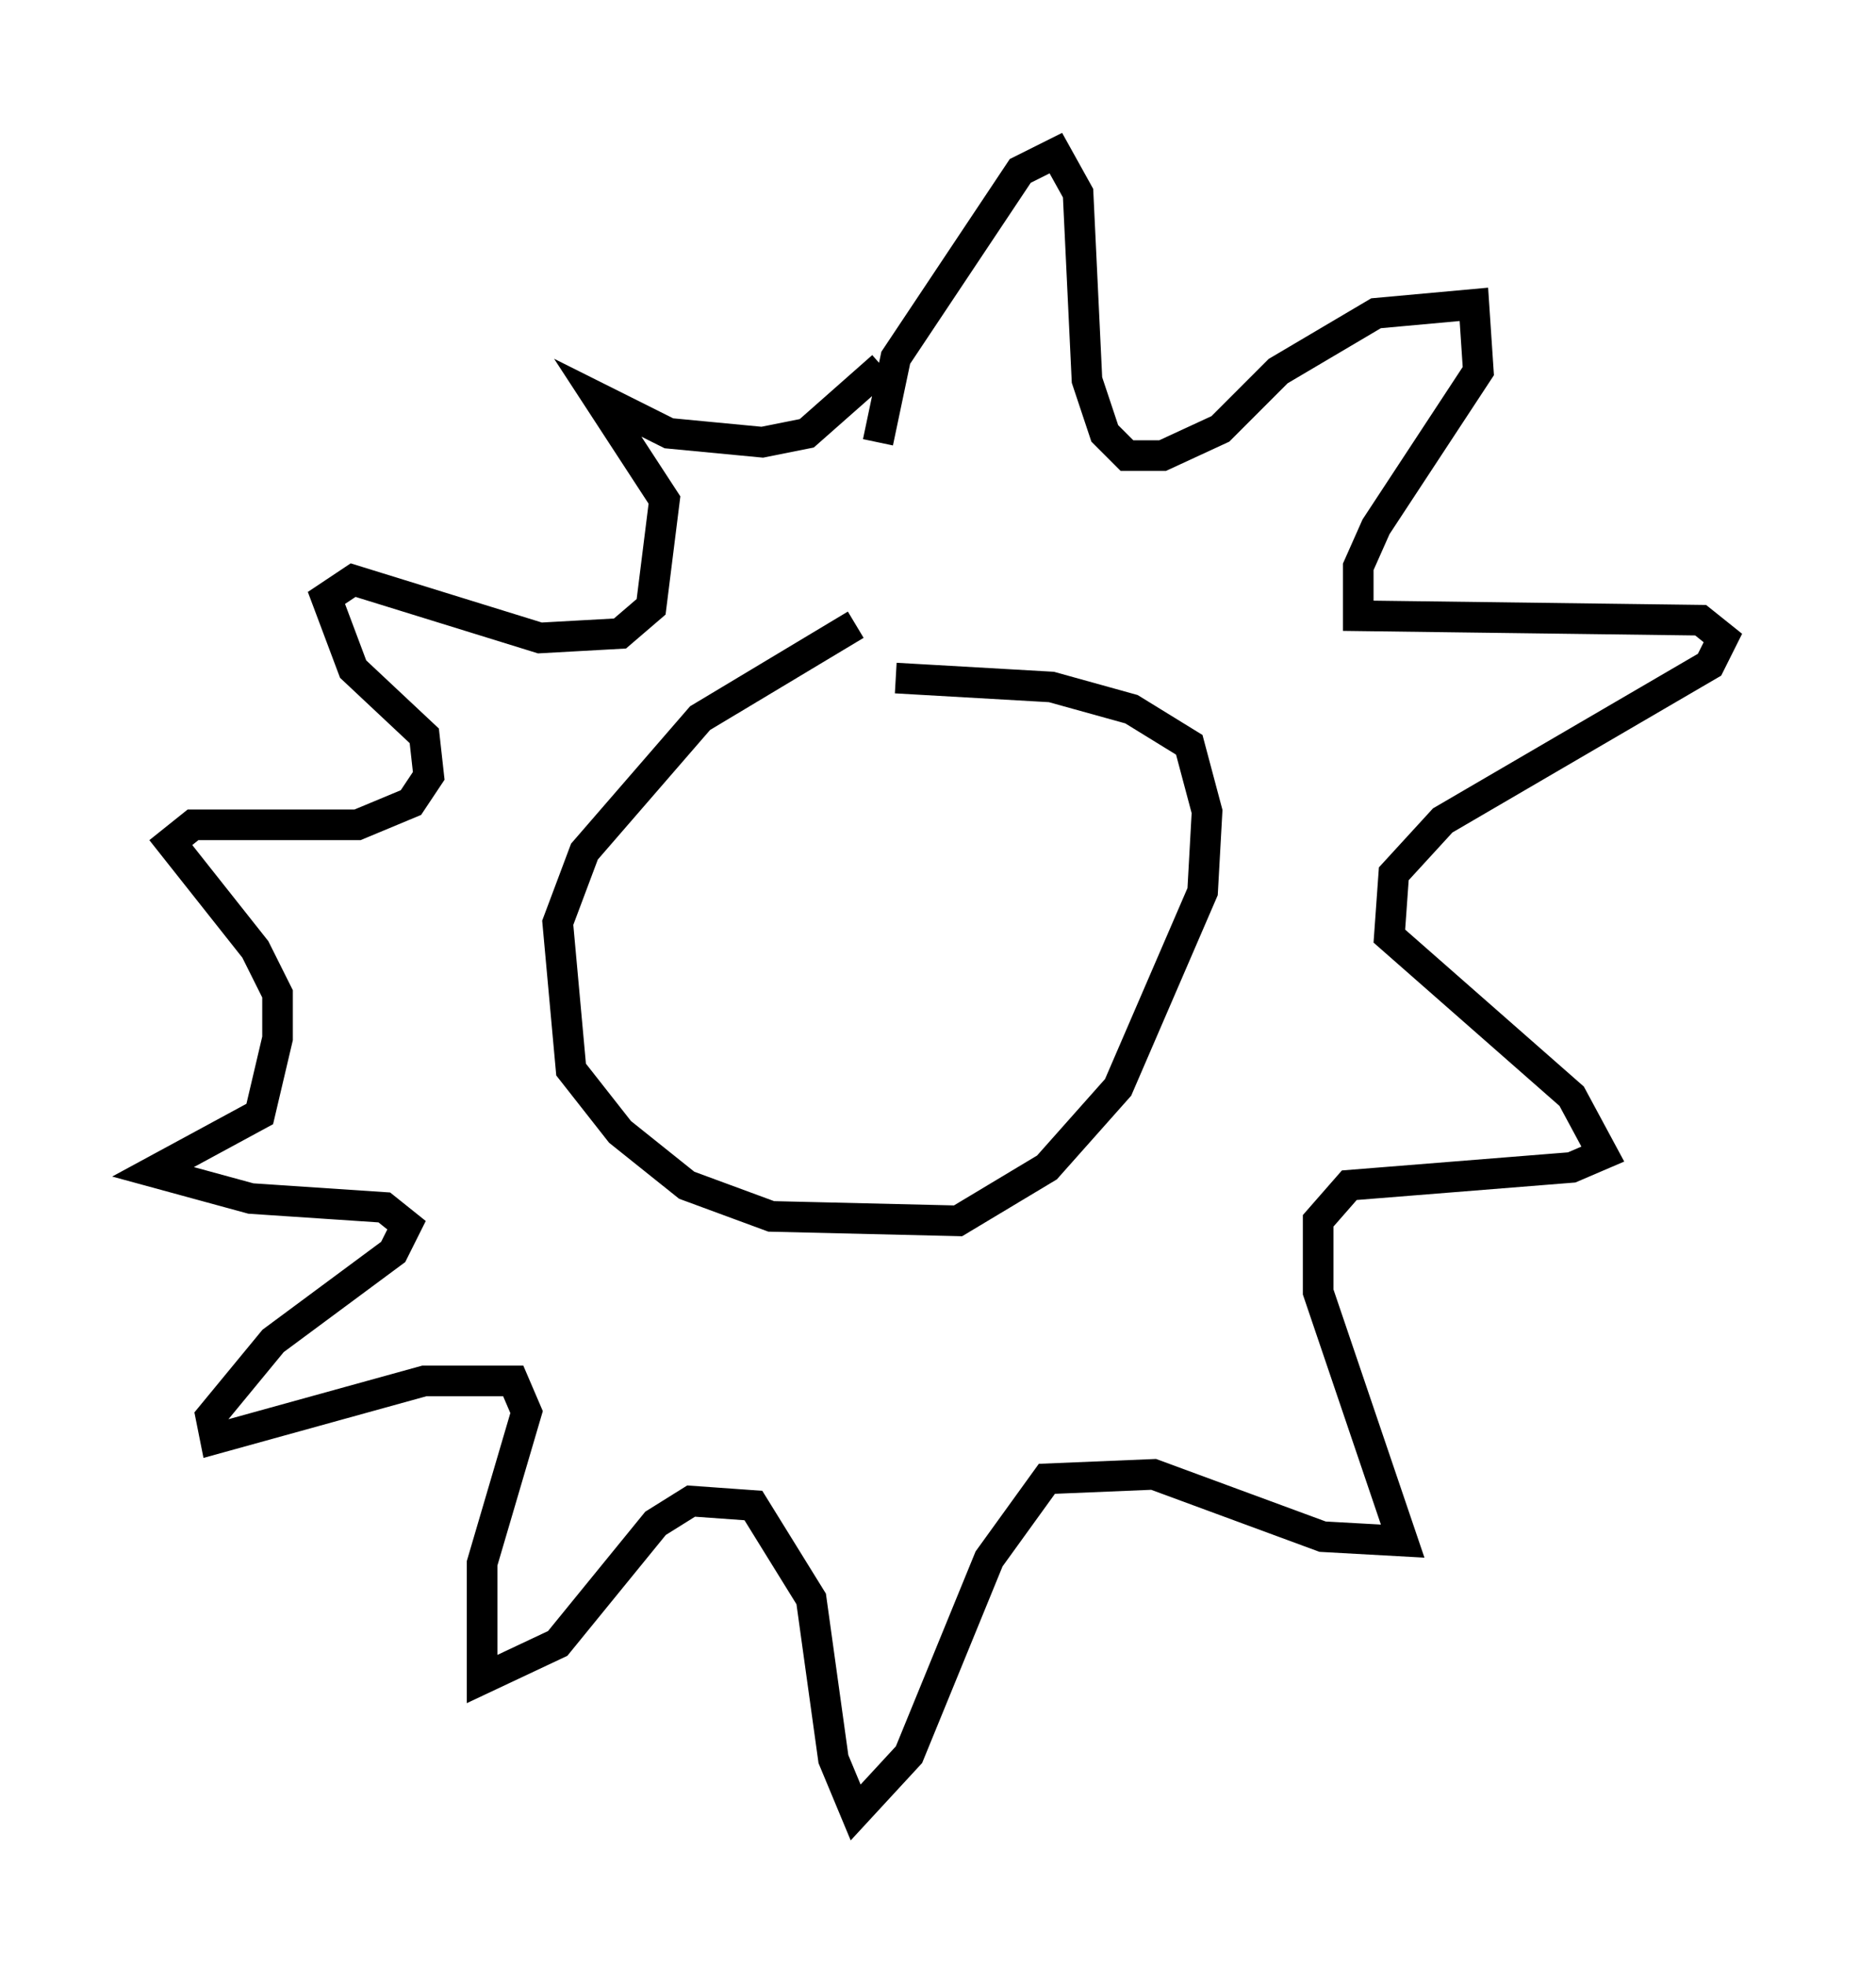<?xml version="1.0" encoding="utf-8" ?>
<svg baseProfile="full" height="64.179" version="1.1" width="61.274" xmlns="http://www.w3.org/2000/svg" xmlns:ev="http://www.w3.org/2001/xml-events" xmlns:xlink="http://www.w3.org/1999/xlink"><defs /><rect fill="white" height="64.179" width="61.274" x="0" y="0" /><path d="M32.162, 20.397 m-4.212, 0.0 l-5.084, 3.05 -3.777, 4.358 l-0.872, 2.324 0.436, 4.793 l1.598, 2.034 2.179, 1.743 l2.76, 1.017 6.101, 0.145 l2.905, -1.743 2.324, -2.615 l2.76, -6.391 0.145, -2.615 l-0.581, -2.179 -1.888, -1.162 l-2.615, -0.726 -5.084, -0.291 m-0.581, -7.698 l0.581, -2.76 4.067, -6.101 l1.162, -0.581 0.726, 1.307 l0.291, 6.101 0.581, 1.743 l0.726, 0.726 1.162, 0.0 l1.888, -0.872 1.888, -1.888 l3.196, -1.888 3.196, -0.291 l0.145, 2.179 -3.341, 5.084 l-0.581, 1.307 0.0, 1.598 l11.184, 0.145 0.726, 0.581 l-0.436, 0.872 -8.715, 5.084 l-1.598, 1.743 -0.145, 2.034 l5.955, 5.229 1.017, 1.888 l-1.017, 0.436 -7.263, 0.581 l-1.017, 1.162 0.0, 2.324 l2.76, 8.134 -2.615, -0.145 l-5.52, -2.034 -3.486, 0.145 l-1.888, 2.615 -2.615, 6.391 l-1.743, 1.888 -0.726, -1.743 l-0.726, -5.229 -1.888, -3.05 l-2.034, -0.145 -1.162, 0.726 l-3.196, 3.922 -2.469, 1.162 l0.0, -3.777 1.453, -4.939 l-0.436, -1.017 -2.905, 0.0 l-6.827, 1.888 -0.145, -0.726 l2.034, -2.469 3.922, -2.905 l0.436, -0.872 -0.726, -0.581 l-4.358, -0.291 -3.196, -0.872 l3.486, -1.888 0.581, -2.469 l0.0, -1.453 -0.726, -1.453 l-2.76, -3.486 0.726, -0.581 l5.374, 0.0 1.743, -0.726 l0.581, -0.872 -0.145, -1.307 l-2.324, -2.179 -0.872, -2.324 l0.872, -0.581 6.101, 1.888 l2.615, -0.145 1.017, -0.872 l0.436, -3.486 -2.179, -3.341 l2.324, 1.162 3.05, 0.291 l1.453, -0.291 2.469, -2.179 " fill="none" stroke="black" stroke-width="1" /></svg>
